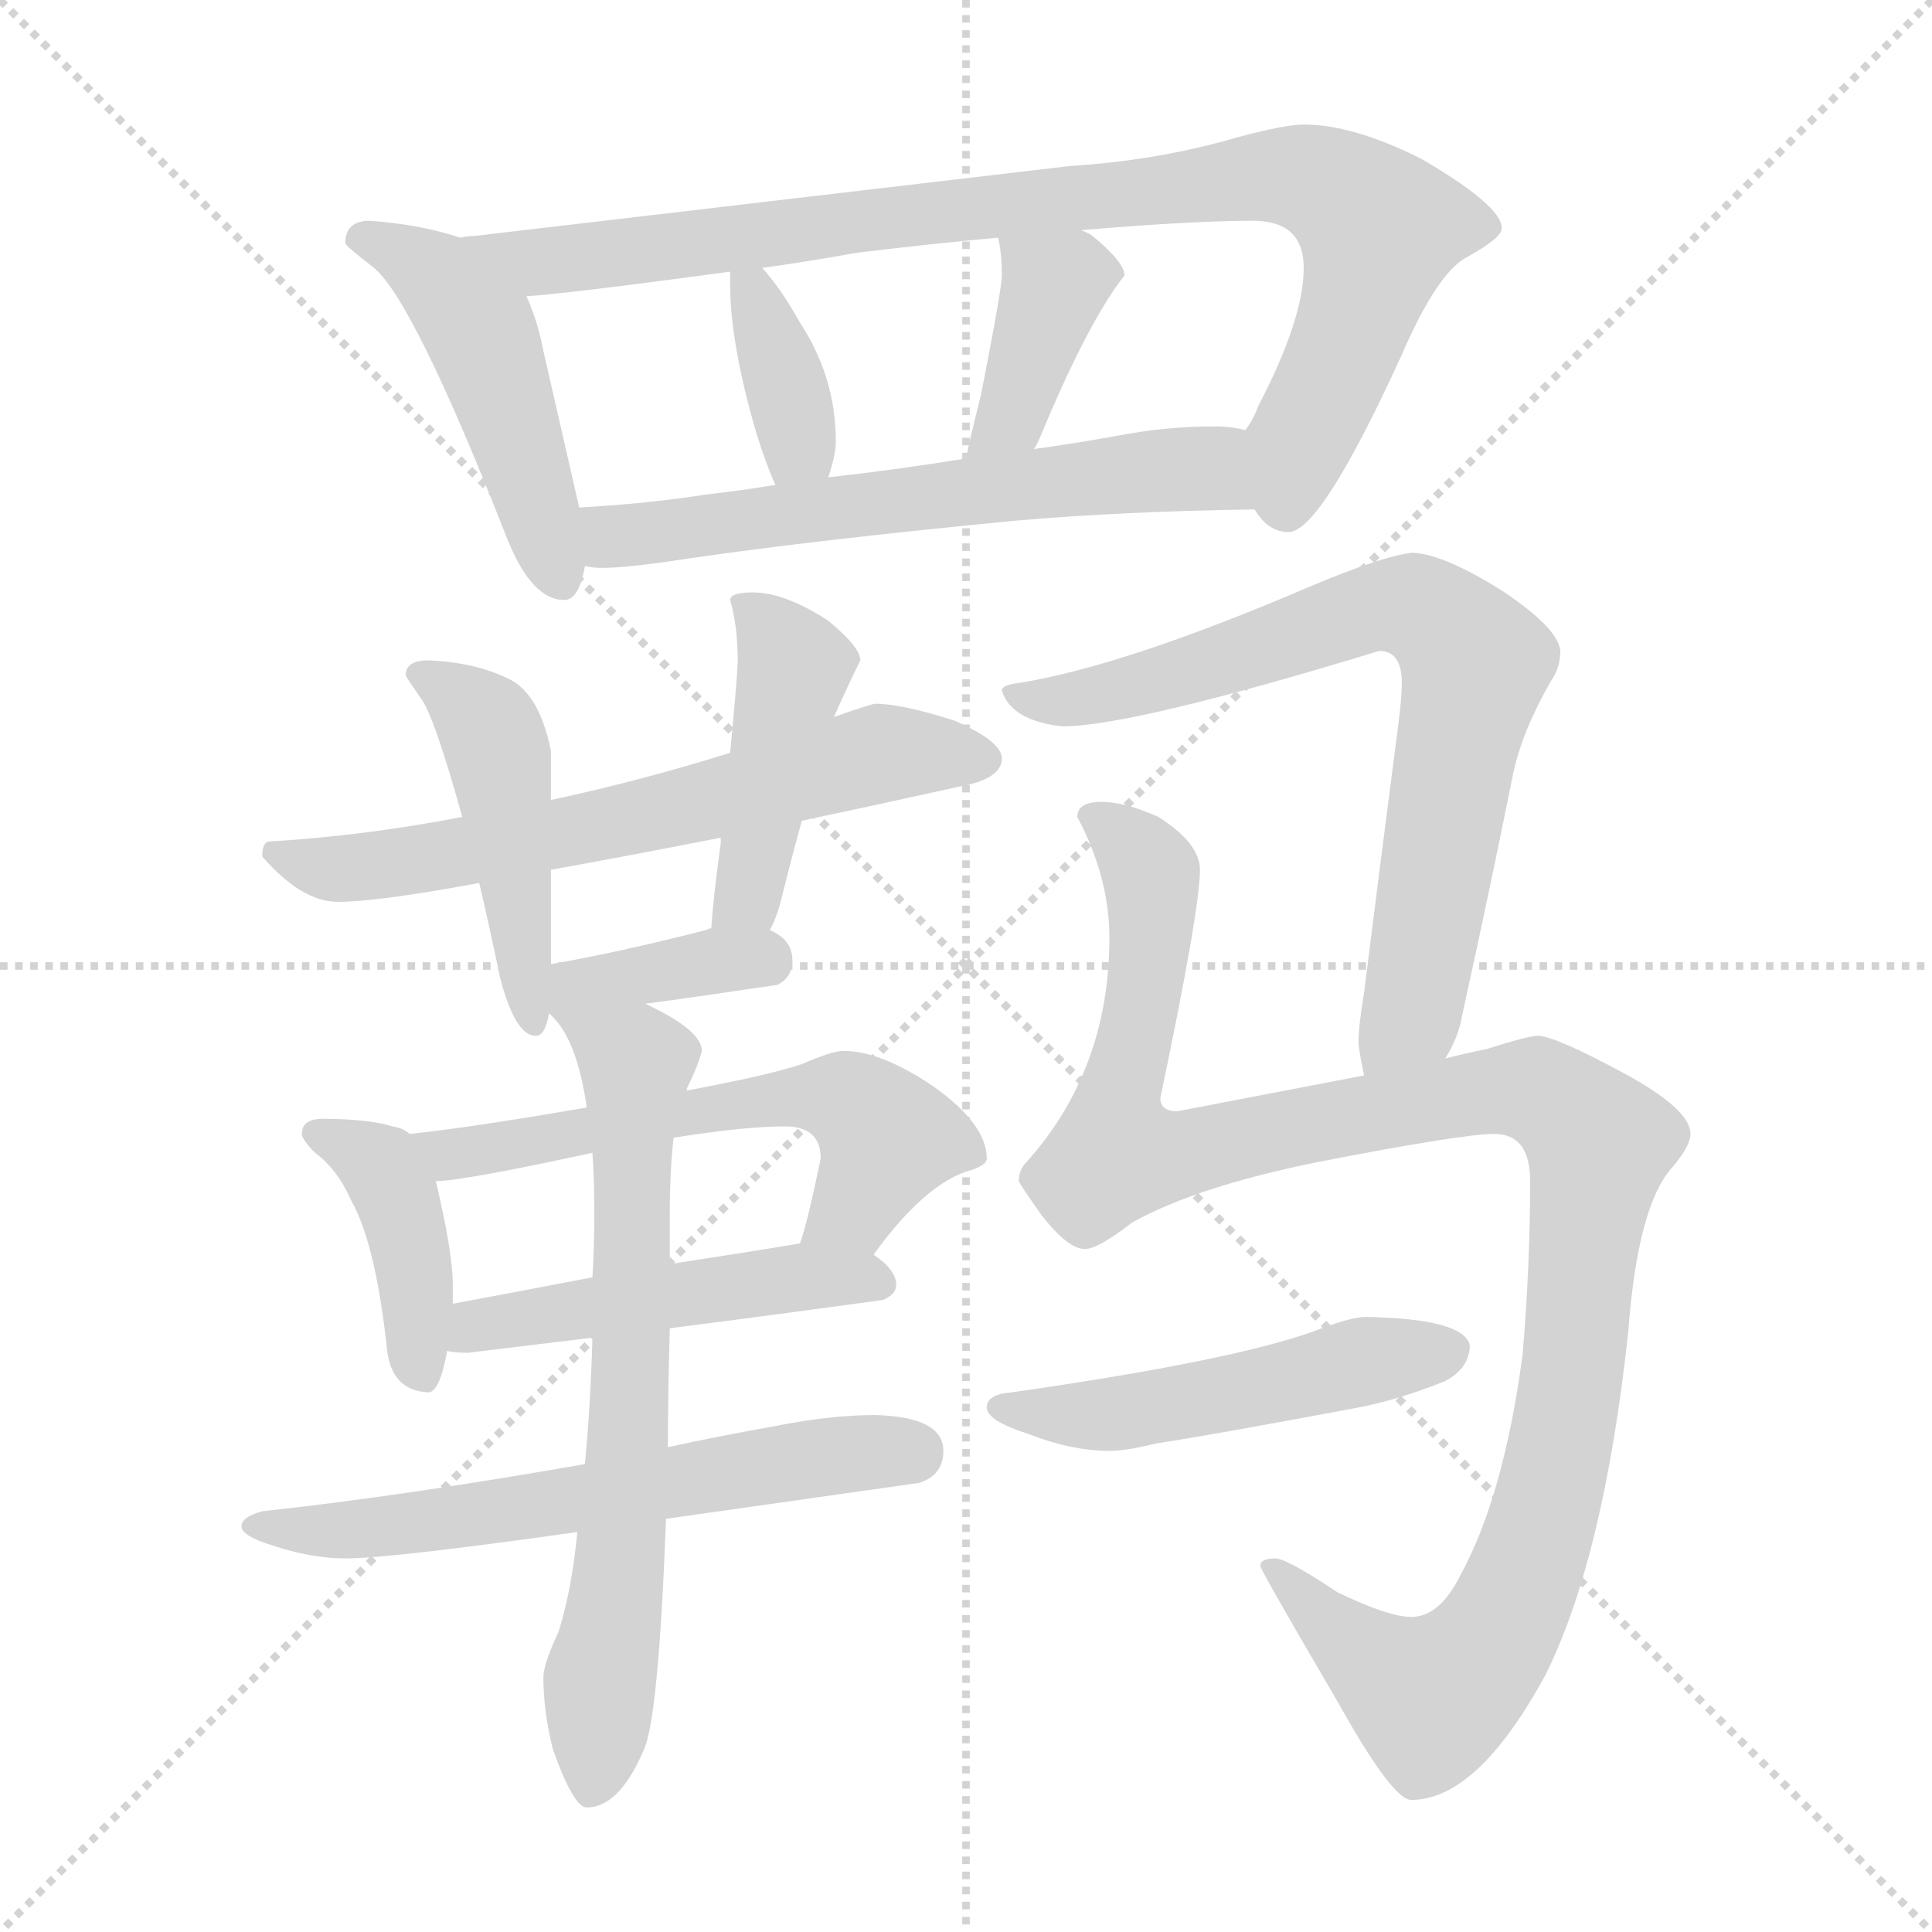 <svg xmlns="http://www.w3.org/2000/svg" version="1.1" viewBox="0 0 1024 1024">
  <g stroke="lightgray" stroke-dasharray="1,1" stroke-width="1" transform="scale(4, 4)">
    <line x1="0" y1="0" x2="256" y2="256" />
    <line x1="256" y1="0" x2="0" y2="256" />
    <line x1="128" y1="0" x2="128" y2="256" />
    <line x1="0" y1="128" x2="256" y2="128" />
  </g>
  <g transform="scale(1.0, -1.0) translate(0.0, -804.00)">
    <style type="text/css">
      
        @keyframes keyframes0 {
          from {
            stroke: blue;
            stroke-dashoffset: 478;
            stroke-width: 128;
          }
          61% {
            animation-timing-function: step-end;
            stroke: blue;
            stroke-dashoffset: 0;
            stroke-width: 128;
          }
          to {
            stroke: black;
            stroke-width: 1024;
          }
        }
        #make-me-a-hanzi-animation-0 {
          animation: keyframes0 0.639s both;
          animation-delay: 0s;
          animation-timing-function: linear;
        }
      
        @keyframes keyframes1 {
          from {
            stroke: blue;
            stroke-dashoffset: 897;
            stroke-width: 128;
          }
          74% {
            animation-timing-function: step-end;
            stroke: blue;
            stroke-dashoffset: 0;
            stroke-width: 128;
          }
          to {
            stroke: black;
            stroke-width: 1024;
          }
        }
        #make-me-a-hanzi-animation-1 {
          animation: keyframes1 0.98s both;
          animation-delay: 0.639s;
          animation-timing-function: linear;
        }
      
        @keyframes keyframes2 {
          from {
            stroke: blue;
            stroke-dashoffset: 363;
            stroke-width: 128;
          }
          54% {
            animation-timing-function: step-end;
            stroke: blue;
            stroke-dashoffset: 0;
            stroke-width: 128;
          }
          to {
            stroke: black;
            stroke-width: 1024;
          }
        }
        #make-me-a-hanzi-animation-2 {
          animation: keyframes2 0.545s both;
          animation-delay: 1.619s;
          animation-timing-function: linear;
        }
      
        @keyframes keyframes3 {
          from {
            stroke: blue;
            stroke-dashoffset: 386;
            stroke-width: 128;
          }
          56% {
            animation-timing-function: step-end;
            stroke: blue;
            stroke-dashoffset: 0;
            stroke-width: 128;
          }
          to {
            stroke: black;
            stroke-width: 1024;
          }
        }
        #make-me-a-hanzi-animation-3 {
          animation: keyframes3 0.564s both;
          animation-delay: 2.164s;
          animation-timing-function: linear;
        }
      
        @keyframes keyframes4 {
          from {
            stroke: blue;
            stroke-dashoffset: 607;
            stroke-width: 128;
          }
          66% {
            animation-timing-function: step-end;
            stroke: blue;
            stroke-dashoffset: 0;
            stroke-width: 128;
          }
          to {
            stroke: black;
            stroke-width: 1024;
          }
        }
        #make-me-a-hanzi-animation-4 {
          animation: keyframes4 0.744s both;
          animation-delay: 2.729s;
          animation-timing-function: linear;
        }
      
        @keyframes keyframes5 {
          from {
            stroke: blue;
            stroke-dashoffset: 635;
            stroke-width: 128;
          }
          67% {
            animation-timing-function: step-end;
            stroke: blue;
            stroke-dashoffset: 0;
            stroke-width: 128;
          }
          to {
            stroke: black;
            stroke-width: 1024;
          }
        }
        #make-me-a-hanzi-animation-5 {
          animation: keyframes5 0.767s both;
          animation-delay: 3.472s;
          animation-timing-function: linear;
        }
      
        @keyframes keyframes6 {
          from {
            stroke: blue;
            stroke-dashoffset: 456;
            stroke-width: 128;
          }
          60% {
            animation-timing-function: step-end;
            stroke: blue;
            stroke-dashoffset: 0;
            stroke-width: 128;
          }
          to {
            stroke: black;
            stroke-width: 1024;
          }
        }
        #make-me-a-hanzi-animation-6 {
          animation: keyframes6 0.621s both;
          animation-delay: 4.239s;
          animation-timing-function: linear;
        }
      
        @keyframes keyframes7 {
          from {
            stroke: blue;
            stroke-dashoffset: 438;
            stroke-width: 128;
          }
          59% {
            animation-timing-function: step-end;
            stroke: blue;
            stroke-dashoffset: 0;
            stroke-width: 128;
          }
          to {
            stroke: black;
            stroke-width: 1024;
          }
        }
        #make-me-a-hanzi-animation-7 {
          animation: keyframes7 0.606s both;
          animation-delay: 4.86s;
          animation-timing-function: linear;
        }
      
        @keyframes keyframes8 {
          from {
            stroke: blue;
            stroke-dashoffset: 368;
            stroke-width: 128;
          }
          55% {
            animation-timing-function: step-end;
            stroke: blue;
            stroke-dashoffset: 0;
            stroke-width: 128;
          }
          to {
            stroke: black;
            stroke-width: 1024;
          }
        }
        #make-me-a-hanzi-animation-8 {
          animation: keyframes8 0.549s both;
          animation-delay: 5.467s;
          animation-timing-function: linear;
        }
      
        @keyframes keyframes9 {
          from {
            stroke: blue;
            stroke-dashoffset: 406;
            stroke-width: 128;
          }
          57% {
            animation-timing-function: step-end;
            stroke: blue;
            stroke-dashoffset: 0;
            stroke-width: 128;
          }
          to {
            stroke: black;
            stroke-width: 1024;
          }
        }
        #make-me-a-hanzi-animation-9 {
          animation: keyframes9 0.58s both;
          animation-delay: 6.016s;
          animation-timing-function: linear;
        }
      
        @keyframes keyframes10 {
          from {
            stroke: blue;
            stroke-dashoffset: 582;
            stroke-width: 128;
          }
          65% {
            animation-timing-function: step-end;
            stroke: blue;
            stroke-dashoffset: 0;
            stroke-width: 128;
          }
          to {
            stroke: black;
            stroke-width: 1024;
          }
        }
        #make-me-a-hanzi-animation-10 {
          animation: keyframes10 0.724s both;
          animation-delay: 6.597s;
          animation-timing-function: linear;
        }
      
        @keyframes keyframes11 {
          from {
            stroke: blue;
            stroke-dashoffset: 483;
            stroke-width: 128;
          }
          61% {
            animation-timing-function: step-end;
            stroke: blue;
            stroke-dashoffset: 0;
            stroke-width: 128;
          }
          to {
            stroke: black;
            stroke-width: 1024;
          }
        }
        #make-me-a-hanzi-animation-11 {
          animation: keyframes11 0.643s both;
          animation-delay: 7.32s;
          animation-timing-function: linear;
        }
      
        @keyframes keyframes12 {
          from {
            stroke: blue;
            stroke-dashoffset: 609;
            stroke-width: 128;
          }
          66% {
            animation-timing-function: step-end;
            stroke: blue;
            stroke-dashoffset: 0;
            stroke-width: 128;
          }
          to {
            stroke: black;
            stroke-width: 1024;
          }
        }
        #make-me-a-hanzi-animation-12 {
          animation: keyframes12 0.746s both;
          animation-delay: 7.963s;
          animation-timing-function: linear;
        }
      
        @keyframes keyframes13 {
          from {
            stroke: blue;
            stroke-dashoffset: 687;
            stroke-width: 128;
          }
          69% {
            animation-timing-function: step-end;
            stroke: blue;
            stroke-dashoffset: 0;
            stroke-width: 128;
          }
          to {
            stroke: black;
            stroke-width: 1024;
          }
        }
        #make-me-a-hanzi-animation-13 {
          animation: keyframes13 0.809s both;
          animation-delay: 8.709s;
          animation-timing-function: linear;
        }
      
        @keyframes keyframes14 {
          from {
            stroke: blue;
            stroke-dashoffset: 742;
            stroke-width: 128;
          }
          71% {
            animation-timing-function: step-end;
            stroke: blue;
            stroke-dashoffset: 0;
            stroke-width: 128;
          }
          to {
            stroke: black;
            stroke-width: 1024;
          }
        }
        #make-me-a-hanzi-animation-14 {
          animation: keyframes14 0.854s both;
          animation-delay: 9.518s;
          animation-timing-function: linear;
        }
      
        @keyframes keyframes15 {
          from {
            stroke: blue;
            stroke-dashoffset: 1138;
            stroke-width: 128;
          }
          79% {
            animation-timing-function: step-end;
            stroke: blue;
            stroke-dashoffset: 0;
            stroke-width: 128;
          }
          to {
            stroke: black;
            stroke-width: 1024;
          }
        }
        #make-me-a-hanzi-animation-15 {
          animation: keyframes15 1.176s both;
          animation-delay: 10.372s;
          animation-timing-function: linear;
        }
      
        @keyframes keyframes16 {
          from {
            stroke: blue;
            stroke-dashoffset: 497;
            stroke-width: 128;
          }
          62% {
            animation-timing-function: step-end;
            stroke: blue;
            stroke-dashoffset: 0;
            stroke-width: 128;
          }
          to {
            stroke: black;
            stroke-width: 1024;
          }
        }
        #make-me-a-hanzi-animation-16 {
          animation: keyframes16 0.654s both;
          animation-delay: 11.548s;
          animation-timing-function: linear;
        }
      
    </style>
    
      <path d="M 196 687 Q 183 687 183 675 Q 184 673 197 663 Q 218 648 269 518 Q 282 486 299 486 Q 307 486 310 504 L 307 535 L 288 618 Q 285 634 279 647 C 269 670 269 670 244 678 Q 223 685 196 687 Z" fill="lightgray" />
    
      <path d="M 665 534 Q 672 522 683 522 Q 700 522 743 616 Q 762 660 778 668 Q 796 678 796 683 Q 796 695 753 720 Q 717 738 691 738 Q 681 738 655 731 Q 614 719 567 716 L 252 679 Q 248 679 244 678 C 214 674 249 644 279 647 Q 298 648 387 660 L 404 662 Q 426 665 454 670 Q 495 675 529 678 L 573 682 Q 632 687 664 687 Q 691 687 691 662 Q 691 635 667 589 Q 664 581 660 576 C 646 549 645 548 665 534 Z" fill="lightgray" />
    
      <path d="M 387 660 L 387 653 Q 387 622 401 574 Q 406 558 411 547 C 423 520 430 522 439 551 Q 443 563 443 570 Q 443 604 424 633 Q 414 651 404 662 C 387 682 387 682 387 660 Z" fill="lightgray" />
    
      <path d="M 529 678 Q 531 670 531 658 Q 531 651 520 595 Q 514 571 512 561 C 506 532 533 540 548 566 Q 550 569 552 574 Q 577 634 596 658 Q 596 665 579 679 Q 578 680 573 682 C 546 694 524 704 529 678 Z" fill="lightgray" />
    
      <path d="M 310 504 Q 314 503 319 503 Q 333 503 365 508 Q 434 518 538 528 Q 595 533 665 534 C 695 535 690 571 660 576 Q 653 578 643 578 Q 618 578 592 573 Q 570 569 548 566 L 512 561 Q 475 555 439 551 L 411 547 Q 393 544 375 542 Q 343 537 307 535 C 277 533 280 506 310 504 Z" fill="lightgray" />
    
      <path d="M 464 431 Q 462 431 442 424 L 387 405 Q 339 390 292 380 L 245 371 Q 193 361 143 358 Q 139 358 139 350 Q 160 326 179 326 Q 200 326 254 336 L 292 343 Q 331 350 382 360 L 425 369 Q 463 377 508 387 Q 531 391 531 402 Q 531 411 506 422 Q 478 431 464 431 Z" fill="lightgray" />
    
      <path d="M 292 293 L 292 343 L 292 380 L 292 406 Q 286 436 270 444 Q 252 453 227 454 Q 215 454 215 446 Q 216 444 223 434 Q 230 425 245 371 L 254 336 Q 259 315 265 286 Q 273 255 284 255 Q 289 255 291 267 L 292 293 Z" fill="lightgray" />
    
      <path d="M 442 424 Q 450 442 456 454 Q 456 461 439 475 Q 416 490 399 490 Q 387 490 387 486 Q 391 472 391 454 Q 391 447 387 405 L 382 360 L 382 357 Q 378 328 377 312 C 375 282 395 284 408 311 Q 412 318 415 331 Q 420 351 425 369 L 442 424 Z" fill="lightgray" />
    
      <path d="M 342 272 Q 365 275 412 282 Q 420 286 420 295 Q 420 306 408 311 L 377 312 Q 376 312 374 311 Q 327 299 292 293 C 256 287 271 263 342 272 Z" fill="lightgray" />
    
      <path d="M 217 203 Q 214 206 208 207 Q 195 211 171 211 Q 160 211 160 203 Q 160 200 167 193 Q 179 184 186 168 Q 199 145 205 90 Q 207 67 227 66 Q 233 66 237 88 L 240 113 L 240 123 Q 240 140 231 178 C 227 197 227 197 217 203 Z" fill="lightgray" />
    
      <path d="M 311 217 Q 247 206 217 203 C 187 200 201 175 231 178 Q 245 178 314 193 L 357 201 Q 395 207 416 207 Q 435 207 435 190 Q 428 156 424 145 C 415 116 445 115 463 139 Q 489 175 512 183 Q 523 186 523 190 Q 523 208 495 228 Q 467 247 447 247 Q 441 247 425 240 Q 407 234 364 226 L 311 217 Z" fill="lightgray" />
    
      <path d="M 237 88 Q 241 87 248 87 L 314 95 L 355 100 Q 410 107 468 115 Q 475 118 475 123 Q 475 131 463 139 C 450 149 450 149 424 145 Q 407 142 355 134 L 314 127 Q 283 121 240 113 C 211 108 207 92 237 88 Z" fill="lightgray" />
    
      <path d="M 310 28 Q 213 11 139 3 Q 128 0 128 -5 Q 128 -10 144 -15 Q 165 -22 183 -22 Q 207 -22 306 -8 L 353 -1 Q 409 7 487 18 Q 500 22 500 35 Q 500 53 464 54 Q 440 54 410 48 Q 382 43 354 37 L 310 28 Z" fill="lightgray" />
    
      <path d="M 291 267 L 293 265 Q 306 252 311 217 L 314 193 Q 315 179 315 161 Q 315 143 314 127 L 314 95 Q 313 59 310 28 L 306 -8 Q 303 -39 296 -61 Q 288 -78 288 -85 Q 288 -103 293 -123 Q 304 -154 311 -154 Q 328 -154 341 -124 Q 349 -108 353 -1 L 354 37 Q 354 65 355 100 L 355 134 L 355 161 Q 355 183 357 201 L 364 226 L 364 227 Q 370 239 372 247 Q 372 258 342 272 C 315 286 272 291 291 267 Z" fill="lightgray" />
    
      <path d="M 766 243 Q 773 254 775 266 Q 790 334 802 394 Q 807 417 822 443 Q 827 450 827 459 Q 826 471 796 491 Q 764 511 748 511 Q 732 509 694 493 Q 596 451 540 442 Q 531 441 531 438 Q 536 422 563 419 Q 600 419 731 459 Q 743 459 743 442 Q 743 434 741 419 Q 731 342 723 278 Q 720 260 720 251 Q 721 243 723 234 C 728 204 753 216 766 243 Z" fill="lightgray" />
    
      <path d="M 584 379 Q 571 379 571 371 Q 588 339 588 307 Q 588 237 544 188 Q 540 184 540 178 Q 540 177 552 160 Q 566 142 575 142 Q 582 142 600 156 Q 634 175 698 188 Q 775 203 792 203 Q 811 203 811 178 Q 811 133 807 86 Q 797 11 774 -31 Q 763 -53 748 -53 Q 736 -53 709 -40 Q 682 -22 676 -22 Q 668 -22 668 -26 Q 668 -28 709 -98 Q 738 -150 748 -150 Q 783 -150 819 -84 Q 850 -22 863 98 Q 868 166 887 186 Q 896 197 896 203 Q 896 216 861 235 Q 824 255 815 255 Q 810 255 788 248 Q 778 246 766 243 L 723 234 Q 681 226 624 215 Q 615 215 615 222 Q 636 322 636 343 Q 636 357 614 371 Q 596 379 584 379 Z" fill="lightgray" />
    
      <path d="M 724 106 Q 716 106 698 99 Q 655 83 536 66 Q 523 65 523 58 Q 523 51 545 44 Q 568 35 588 35 Q 597 35 613 39 Q 640 43 720 58 Q 741 62 766 72 Q 779 79 779 91 Q 776 105 724 106 Z" fill="lightgray" />
    
    
      <clipPath id="make-me-a-hanzi-clip-0">
        <path d="M 196 687 Q 183 687 183 675 Q 184 673 197 663 Q 218 648 269 518 Q 282 486 299 486 Q 307 486 310 504 L 307 535 L 288 618 Q 285 634 279 647 C 269 670 269 670 244 678 Q 223 685 196 687 Z" />
      </clipPath>
      <path clip-path="url(#make-me-a-hanzi-clip-0)" d="M 190 678 L 232 657 L 254 630 L 297 497" fill="none" id="make-me-a-hanzi-animation-0" stroke-dasharray="350 700" stroke-linecap="round" />
    
      <clipPath id="make-me-a-hanzi-clip-1">
        <path d="M 665 534 Q 672 522 683 522 Q 700 522 743 616 Q 762 660 778 668 Q 796 678 796 683 Q 796 695 753 720 Q 717 738 691 738 Q 681 738 655 731 Q 614 719 567 716 L 252 679 Q 248 679 244 678 C 214 674 249 644 279 647 Q 298 648 387 660 L 404 662 Q 426 665 454 670 Q 495 675 529 678 L 573 682 Q 632 687 664 687 Q 691 687 691 662 Q 691 635 667 589 Q 664 581 660 576 C 646 549 645 548 665 534 Z" />
      </clipPath>
      <path clip-path="url(#make-me-a-hanzi-clip-1)" d="M 260 675 L 289 665 L 482 691 L 668 711 L 694 709 L 731 682 L 712 615 L 689 571 L 681 535" fill="none" id="make-me-a-hanzi-animation-1" stroke-dasharray="769 1538" stroke-linecap="round" />
    
      <clipPath id="make-me-a-hanzi-clip-2">
        <path d="M 387 660 L 387 653 Q 387 622 401 574 Q 406 558 411 547 C 423 520 430 522 439 551 Q 443 563 443 570 Q 443 604 424 633 Q 414 651 404 662 C 387 682 387 682 387 660 Z" />
      </clipPath>
      <path clip-path="url(#make-me-a-hanzi-clip-2)" d="M 392 657 L 418 597 L 423 569 L 417 557" fill="none" id="make-me-a-hanzi-animation-2" stroke-dasharray="235 470" stroke-linecap="round" />
    
      <clipPath id="make-me-a-hanzi-clip-3">
        <path d="M 529 678 Q 531 670 531 658 Q 531 651 520 595 Q 514 571 512 561 C 506 532 533 540 548 566 Q 550 569 552 574 Q 577 634 596 658 Q 596 665 579 679 Q 578 680 573 682 C 546 694 524 704 529 678 Z" />
      </clipPath>
      <path clip-path="url(#make-me-a-hanzi-clip-3)" d="M 537 675 L 558 652 L 540 590 L 518 564" fill="none" id="make-me-a-hanzi-animation-3" stroke-dasharray="258 516" stroke-linecap="round" />
    
      <clipPath id="make-me-a-hanzi-clip-4">
        <path d="M 310 504 Q 314 503 319 503 Q 333 503 365 508 Q 434 518 538 528 Q 595 533 665 534 C 695 535 690 571 660 576 Q 653 578 643 578 Q 618 578 592 573 Q 570 569 548 566 L 512 561 Q 475 555 439 551 L 411 547 Q 393 544 375 542 Q 343 537 307 535 C 277 533 280 506 310 504 Z" />
      </clipPath>
      <path clip-path="url(#make-me-a-hanzi-clip-4)" d="M 315 512 L 330 521 L 614 555 L 637 556 L 656 540" fill="none" id="make-me-a-hanzi-animation-4" stroke-dasharray="479 958" stroke-linecap="round" />
    
      <clipPath id="make-me-a-hanzi-clip-5">
        <path d="M 464 431 Q 462 431 442 424 L 387 405 Q 339 390 292 380 L 245 371 Q 193 361 143 358 Q 139 358 139 350 Q 160 326 179 326 Q 200 326 254 336 L 292 343 Q 331 350 382 360 L 425 369 Q 463 377 508 387 Q 531 391 531 402 Q 531 411 506 422 Q 478 431 464 431 Z" />
      </clipPath>
      <path clip-path="url(#make-me-a-hanzi-clip-5)" d="M 151 349 L 176 343 L 241 351 L 338 370 L 458 403 L 522 401" fill="none" id="make-me-a-hanzi-animation-5" stroke-dasharray="507 1014" stroke-linecap="round" />
    
      <clipPath id="make-me-a-hanzi-clip-6">
        <path d="M 292 293 L 292 343 L 292 380 L 292 406 Q 286 436 270 444 Q 252 453 227 454 Q 215 454 215 446 Q 216 444 223 434 Q 230 425 245 371 L 254 336 Q 259 315 265 286 Q 273 255 284 255 Q 289 255 291 267 L 292 293 Z" />
      </clipPath>
      <path clip-path="url(#make-me-a-hanzi-clip-6)" d="M 225 444 L 260 417 L 284 263" fill="none" id="make-me-a-hanzi-animation-6" stroke-dasharray="328 656" stroke-linecap="round" />
    
      <clipPath id="make-me-a-hanzi-clip-7">
        <path d="M 442 424 Q 450 442 456 454 Q 456 461 439 475 Q 416 490 399 490 Q 387 490 387 486 Q 391 472 391 454 Q 391 447 387 405 L 382 360 L 382 357 Q 378 328 377 312 C 375 282 395 284 408 311 Q 412 318 415 331 Q 420 351 425 369 L 442 424 Z" />
      </clipPath>
      <path clip-path="url(#make-me-a-hanzi-clip-7)" d="M 395 483 L 421 450 L 396 330 L 385 317" fill="none" id="make-me-a-hanzi-animation-7" stroke-dasharray="310 620" stroke-linecap="round" />
    
      <clipPath id="make-me-a-hanzi-clip-8">
        <path d="M 342 272 Q 365 275 412 282 Q 420 286 420 295 Q 420 306 408 311 L 377 312 Q 376 312 374 311 Q 327 299 292 293 C 256 287 271 263 342 272 Z" />
      </clipPath>
      <path clip-path="url(#make-me-a-hanzi-clip-8)" d="M 297 273 L 313 284 L 405 295" fill="none" id="make-me-a-hanzi-animation-8" stroke-dasharray="240 480" stroke-linecap="round" />
    
      <clipPath id="make-me-a-hanzi-clip-9">
        <path d="M 217 203 Q 214 206 208 207 Q 195 211 171 211 Q 160 211 160 203 Q 160 200 167 193 Q 179 184 186 168 Q 199 145 205 90 Q 207 67 227 66 Q 233 66 237 88 L 240 113 L 240 123 Q 240 140 231 178 C 227 197 227 197 217 203 Z" />
      </clipPath>
      <path clip-path="url(#make-me-a-hanzi-clip-9)" d="M 169 202 L 190 194 L 208 174 L 220 127 L 223 75" fill="none" id="make-me-a-hanzi-animation-9" stroke-dasharray="278 556" stroke-linecap="round" />
    
      <clipPath id="make-me-a-hanzi-clip-10">
        <path d="M 311 217 Q 247 206 217 203 C 187 200 201 175 231 178 Q 245 178 314 193 L 357 201 Q 395 207 416 207 Q 435 207 435 190 Q 428 156 424 145 C 415 116 445 115 463 139 Q 489 175 512 183 Q 523 186 523 190 Q 523 208 495 228 Q 467 247 447 247 Q 441 247 425 240 Q 407 234 364 226 L 311 217 Z" />
      </clipPath>
      <path clip-path="url(#make-me-a-hanzi-clip-10)" d="M 223 198 L 240 192 L 376 218 L 449 221 L 470 201 L 453 164 L 431 148" fill="none" id="make-me-a-hanzi-animation-10" stroke-dasharray="454 908" stroke-linecap="round" />
    
      <clipPath id="make-me-a-hanzi-clip-11">
        <path d="M 237 88 Q 241 87 248 87 L 314 95 L 355 100 Q 410 107 468 115 Q 475 118 475 123 Q 475 131 463 139 C 450 149 450 149 424 145 Q 407 142 355 134 L 314 127 Q 283 121 240 113 C 211 108 207 92 237 88 Z" />
      </clipPath>
      <path clip-path="url(#make-me-a-hanzi-clip-11)" d="M 243 94 L 266 104 L 367 120 L 423 127 L 466 124" fill="none" id="make-me-a-hanzi-animation-11" stroke-dasharray="355 710" stroke-linecap="round" />
    
      <clipPath id="make-me-a-hanzi-clip-12">
        <path d="M 310 28 Q 213 11 139 3 Q 128 0 128 -5 Q 128 -10 144 -15 Q 165 -22 183 -22 Q 207 -22 306 -8 L 353 -1 Q 409 7 487 18 Q 500 22 500 35 Q 500 53 464 54 Q 440 54 410 48 Q 382 43 354 37 L 310 28 Z" />
      </clipPath>
      <path clip-path="url(#make-me-a-hanzi-clip-12)" d="M 135 -3 L 154 -8 L 217 -4 L 434 32 L 484 34" fill="none" id="make-me-a-hanzi-animation-12" stroke-dasharray="481 962" stroke-linecap="round" />
    
      <clipPath id="make-me-a-hanzi-clip-13">
        <path d="M 291 267 L 293 265 Q 306 252 311 217 L 314 193 Q 315 179 315 161 Q 315 143 314 127 L 314 95 Q 313 59 310 28 L 306 -8 Q 303 -39 296 -61 Q 288 -78 288 -85 Q 288 -103 293 -123 Q 304 -154 311 -154 Q 328 -154 341 -124 Q 349 -108 353 -1 L 354 37 Q 354 65 355 100 L 355 134 L 355 161 Q 355 183 357 201 L 364 226 L 364 227 Q 370 239 372 247 Q 372 258 342 272 C 315 286 272 291 291 267 Z" />
      </clipPath>
      <path clip-path="url(#make-me-a-hanzi-clip-13)" d="M 299 264 L 337 241 L 331 -13 L 314 -144" fill="none" id="make-me-a-hanzi-animation-13" stroke-dasharray="559 1118" stroke-linecap="round" />
    
      <clipPath id="make-me-a-hanzi-clip-14">
        <path d="M 766 243 Q 773 254 775 266 Q 790 334 802 394 Q 807 417 822 443 Q 827 450 827 459 Q 826 471 796 491 Q 764 511 748 511 Q 732 509 694 493 Q 596 451 540 442 Q 531 441 531 438 Q 536 422 563 419 Q 600 419 731 459 Q 743 459 743 442 Q 743 434 741 419 Q 731 342 723 278 Q 720 260 720 251 Q 721 243 723 234 C 728 204 753 216 766 243 Z" />
      </clipPath>
      <path clip-path="url(#make-me-a-hanzi-clip-14)" d="M 537 436 L 566 433 L 606 441 L 727 482 L 753 481 L 772 467 L 782 453 L 751 279 L 729 240" fill="none" id="make-me-a-hanzi-animation-14" stroke-dasharray="614 1228" stroke-linecap="round" />
    
      <clipPath id="make-me-a-hanzi-clip-15">
        <path d="M 584 379 Q 571 379 571 371 Q 588 339 588 307 Q 588 237 544 188 Q 540 184 540 178 Q 540 177 552 160 Q 566 142 575 142 Q 582 142 600 156 Q 634 175 698 188 Q 775 203 792 203 Q 811 203 811 178 Q 811 133 807 86 Q 797 11 774 -31 Q 763 -53 748 -53 Q 736 -53 709 -40 Q 682 -22 676 -22 Q 668 -22 668 -26 Q 668 -28 709 -98 Q 738 -150 748 -150 Q 783 -150 819 -84 Q 850 -22 863 98 Q 868 166 887 186 Q 896 197 896 203 Q 896 216 861 235 Q 824 255 815 255 Q 810 255 788 248 Q 778 246 766 243 L 723 234 Q 681 226 624 215 Q 615 215 615 222 Q 636 322 636 343 Q 636 357 614 371 Q 596 379 584 379 Z" />
      </clipPath>
      <path clip-path="url(#make-me-a-hanzi-clip-15)" d="M 582 368 L 610 341 L 593 193 L 620 191 L 804 227 L 825 220 L 846 197 L 823 20 L 792 -65 L 759 -96 L 724 -74 L 673 -25" fill="none" id="make-me-a-hanzi-animation-15" stroke-dasharray="1010 2020" stroke-linecap="round" />
    
      <clipPath id="make-me-a-hanzi-clip-16">
        <path d="M 724 106 Q 716 106 698 99 Q 655 83 536 66 Q 523 65 523 58 Q 523 51 545 44 Q 568 35 588 35 Q 597 35 613 39 Q 640 43 720 58 Q 741 62 766 72 Q 779 79 779 91 Q 776 105 724 106 Z" />
      </clipPath>
      <path clip-path="url(#make-me-a-hanzi-clip-16)" d="M 531 59 L 602 56 L 769 88" fill="none" id="make-me-a-hanzi-animation-16" stroke-dasharray="369 738" stroke-linecap="round" />
    
  </g>
</svg>